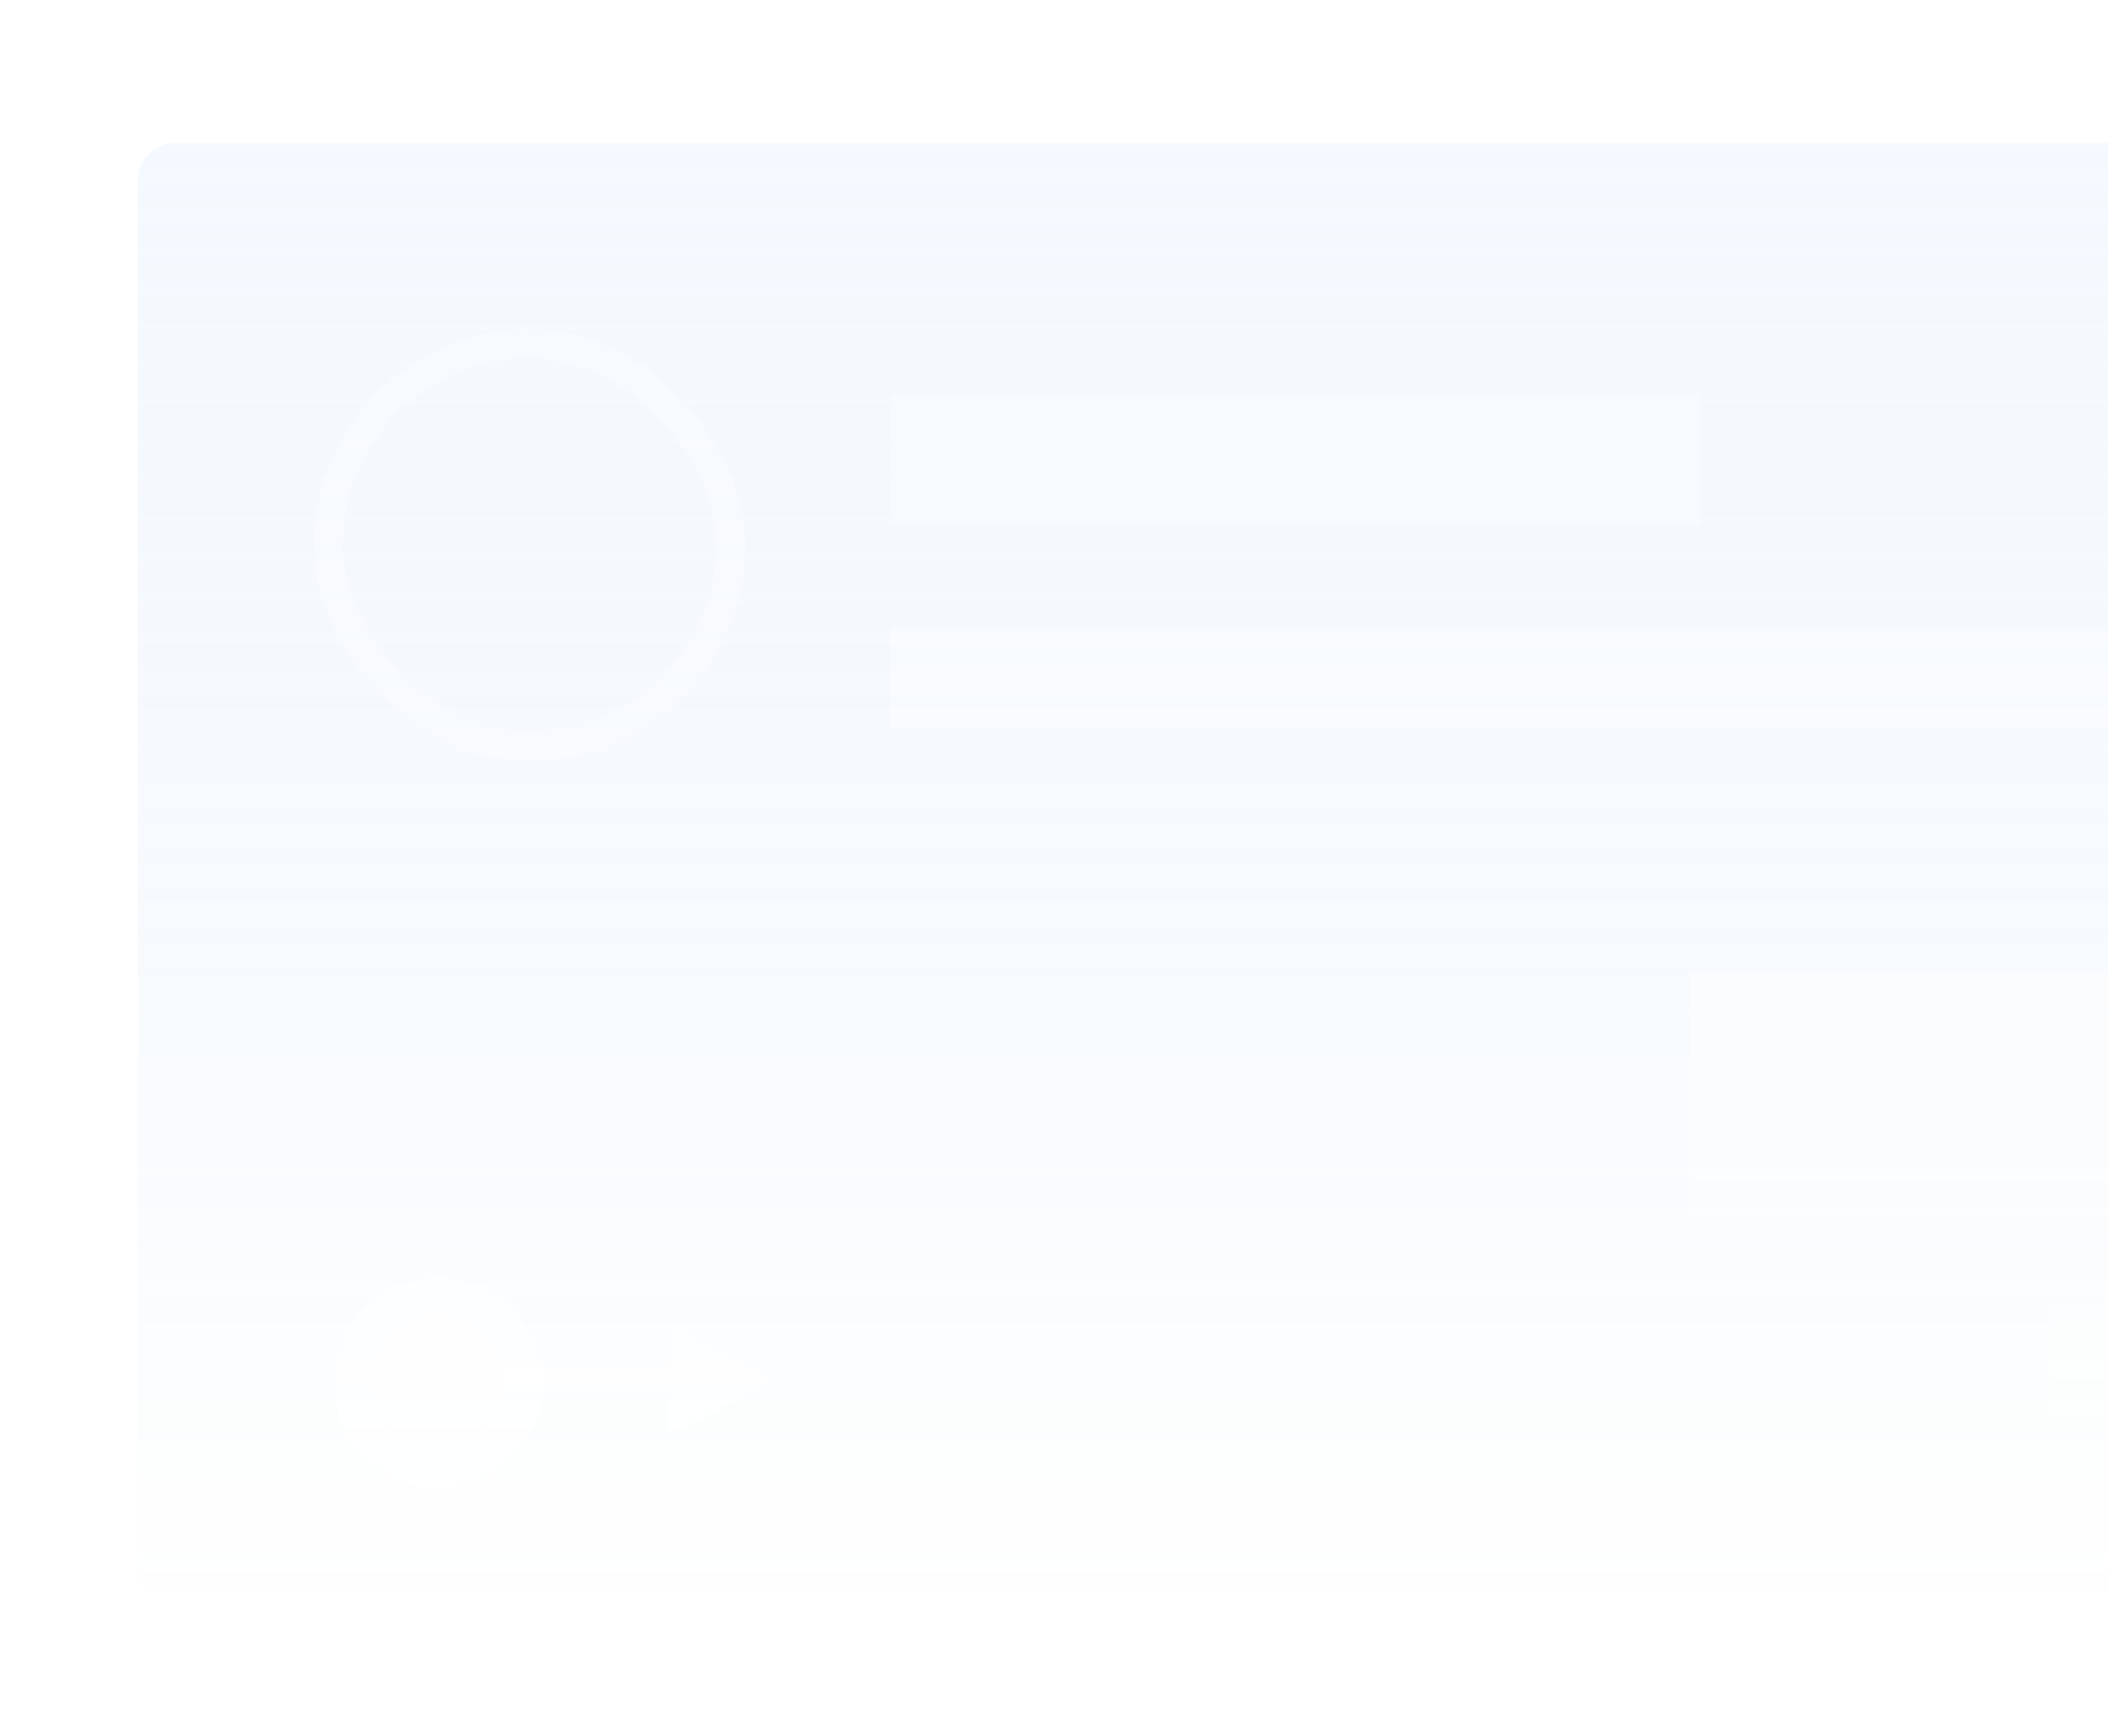 <svg width="221" height="182" viewBox="0 0 221 182" fill="none" xmlns="http://www.w3.org/2000/svg">
<g filter="url(#filter0_d)">
<g opacity="0.7">
<path d="M13.942 20.975C13.942 18.489 15.957 16.475 18.442 16.475H337C339.485 16.475 341.5 18.489 341.5 20.975V166C341.5 168.485 339.485 170.5 337 170.5H18.442C15.957 170.5 13.942 168.485 13.942 166V20.975Z" fill="white"/>
<path d="M13.942 20.975C13.942 18.489 15.957 16.475 18.442 16.475H337C339.485 16.475 341.5 18.489 341.5 20.975V166C341.5 168.485 339.485 170.5 337 170.5H18.442C15.957 170.5 13.942 168.485 13.942 166V20.975Z" fill="url(#paint0_linear)" fill-opacity="0.52"/>
<path d="M13.942 20.975C13.942 18.489 15.957 16.475 18.442 16.475H337C339.485 16.475 341.5 18.489 341.5 20.975V166C341.5 168.485 339.485 170.5 337 170.5H18.442C15.957 170.5 13.942 168.485 13.942 166V20.975Z" stroke="white"/>
</g>
<rect opacity="0.3" x="34.404" y="38.063" width="42.236" height="42.198" rx="21.099" stroke="white" stroke-width="3"/>
<g opacity="0.5">
<rect x="44.926" y="145.25" width="29.904" height="2.8" fill="white"/>
<path d="M81 146.656L70.107 140.75V152.562L81 146.656Z" fill="white"/>
</g>
<ellipse cx="45.829" cy="147" rx="6.829" ry="7" fill="white" fill-opacity="0.59"/>
<circle cx="46" cy="147" r="11" fill="white" fill-opacity="0.5"/>
</g>
<rect opacity="0.3" x="93.389" y="65.7" width="158.916" height="10.725" fill="white"/>
<rect opacity="0.3" x="93.389" y="41.325" width="84.82" height="13.65" fill="white"/>
<rect opacity="0.3" x="214.865" y="137.032" width="100.701" height="11.323" fill="white"/>
<rect opacity="0.3" x="177.102" y="101.806" width="138.464" height="25.161" fill="white"/>
<defs>
<filter id="filter0_d" x="0.442" y="0.975" width="354.557" height="181.025" filterUnits="userSpaceOnUse" color-interpolation-filters="sRGB">
<feFlood flood-opacity="0" result="BackgroundImageFix"/>
<feColorMatrix in="SourceAlpha" type="matrix" values="0 0 0 0 0 0 0 0 0 0 0 0 0 0 0 0 0 0 127 0"/>
<feOffset dy="-2"/>
<feGaussianBlur stdDeviation="6.5"/>
<feColorMatrix type="matrix" values="0 0 0 0 0 0 0 0 0 0 0 0 0 0 0 0 0 0 0.1 0"/>
<feBlend mode="normal" in2="BackgroundImageFix" result="effect1_dropShadow"/>
<feBlend mode="normal" in="SourceGraphic" in2="effect1_dropShadow" result="shape"/>
</filter>
<linearGradient id="paint0_linear" x1="177.721" y1="15.975" x2="177.721" y2="171" gradientUnits="userSpaceOnUse">
<stop stop-color="#99CEFF" stop-opacity="0.29"/>
<stop offset="1" stop-color="#2F7BC2" stop-opacity="0"/>
</linearGradient>
</defs>
</svg>
